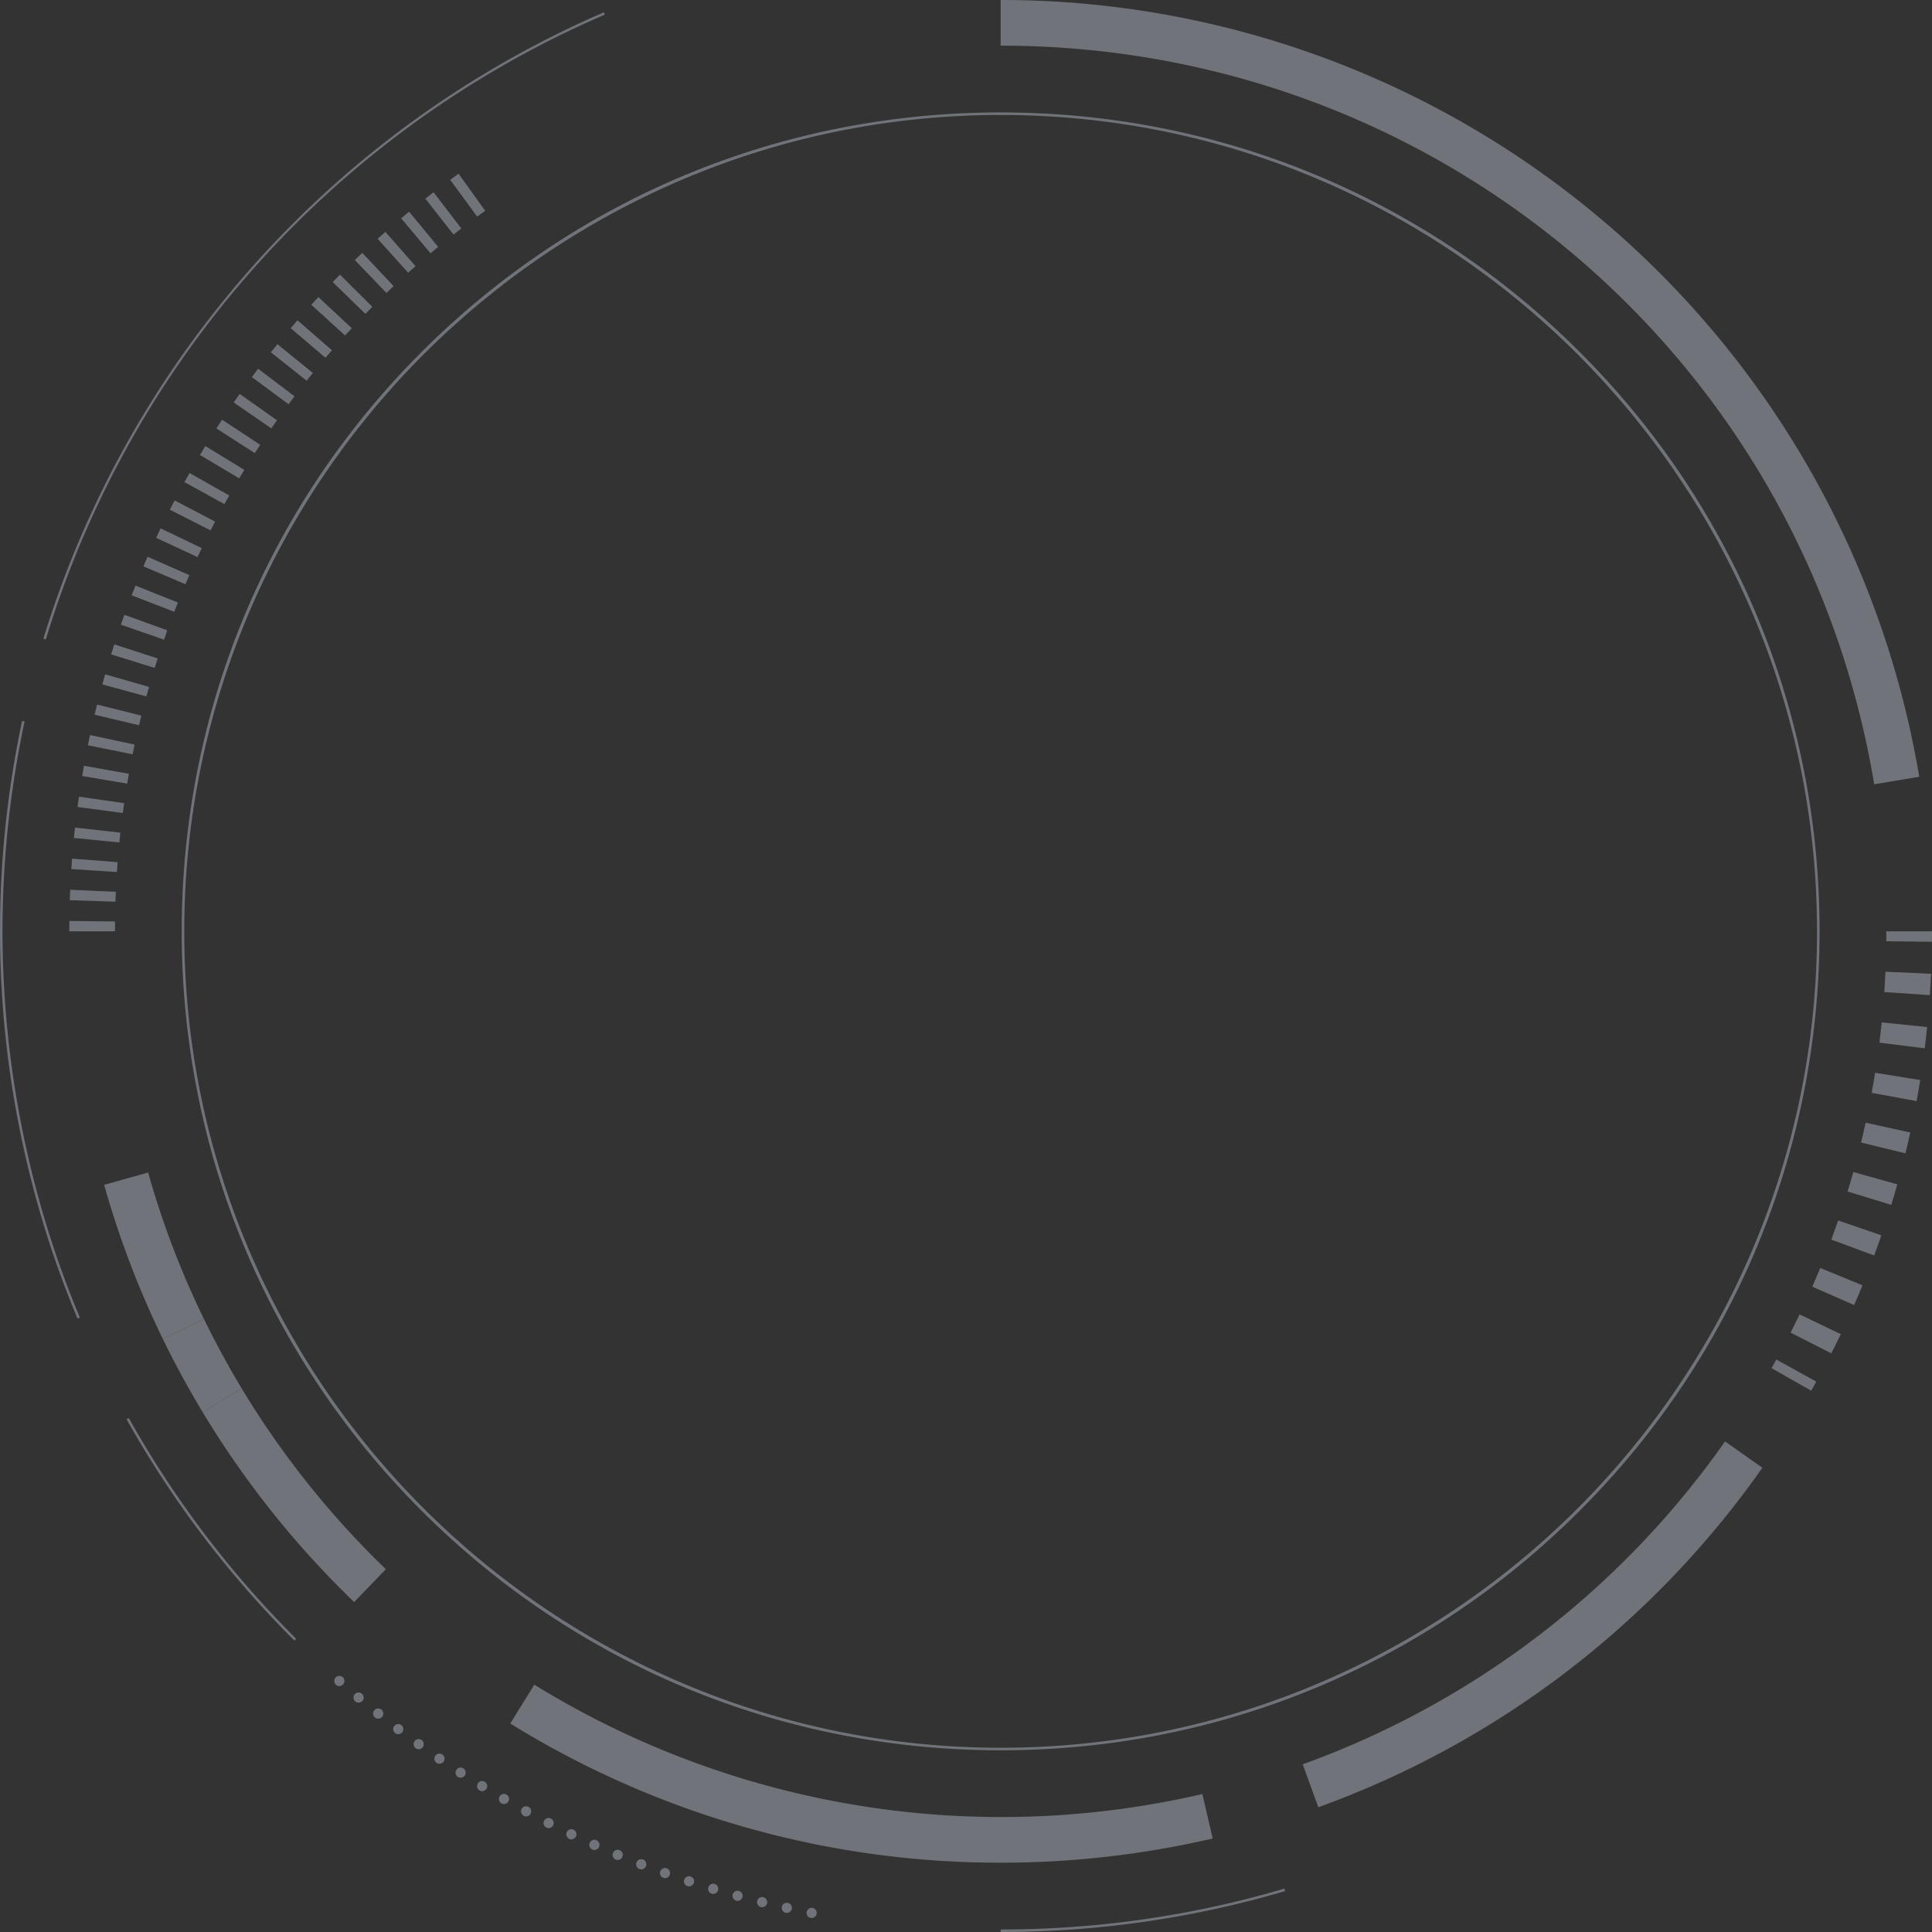 <svg xmlns="http://www.w3.org/2000/svg" width="829.768" height="829.767" viewBox="0 0 829.768 829.767">
  <rect x="0" y="0" width="829.768" height="829.767" fill="#333333" stroke="none"/>
  <defs>
    <style>
      .cls-1 {
        opacity: 0.35;
      }

      .cls-2 {
        fill: #e1eeff;
      }
    </style>
  </defs>
  <g id="圈内层" class="cls-1">
    <g id="组_243" data-name="组 243">
      <path id="路径_361" data-name="路径 361" class="cls-2" d="M2223.877,1403.863v-1.09a429.65,429.65,0,0,0,121.884-17.542l.307,1.048A430.964,430.964,0,0,1,2223.877,1403.863Z" transform="translate(-1794.112 -574.096)"/>
      <path id="路径_362" data-name="路径 362" class="cls-2" d="M2353.92,1465.372a2.19,2.19,0,0,1-1.72-2.549h0a2.175,2.175,0,0,1,2.548-1.742h0a2.177,2.177,0,0,1,1.72,2.549h0a2.167,2.167,0,0,1-2.134,1.766h0A2.655,2.655,0,0,1,2353.92,1465.372Zm-10.721-2.2a2.172,2.172,0,0,1-1.655-2.6h0a2.161,2.161,0,0,1,2.591-1.655h0a2.172,2.172,0,0,1,1.658,2.6h0a2.188,2.188,0,0,1-2.134,1.7h0A1.715,1.715,0,0,1,2343.2,1463.172Zm-10.652-2.461a2.155,2.155,0,0,1-1.594-2.637h0a2.18,2.18,0,0,1,2.619-1.593h0a2.187,2.187,0,0,1,1.612,2.637h0a2.187,2.187,0,0,1-2.115,1.655h0A2.19,2.19,0,0,1,2332.548,1460.711Zm-10.591-2.725v-.023a2.165,2.165,0,0,1-1.547-2.656h0a2.171,2.171,0,0,1,2.68-1.528h0a2.158,2.158,0,0,1,1.527,2.66h0a2.164,2.164,0,0,1-2.092,1.613h0A2.466,2.466,0,0,1,2321.957,1457.986Zm-10.521-3.006a2.215,2.215,0,0,1-1.482-2.725h0a2.18,2.18,0,0,1,2.721-1.459h0a2.186,2.186,0,0,1,1.46,2.725h0a2.184,2.184,0,0,1-2.092,1.547h0A1.951,1.951,0,0,1,2311.435,1454.98Zm-10.459-3.266a2.2,2.2,0,0,1-1.394-2.748h0a2.178,2.178,0,0,1,2.767-1.393h0a2.149,2.149,0,0,1,1.371,2.745h0a2.168,2.168,0,0,1-2.069,1.5h0A2.726,2.726,0,0,1,2300.976,1451.714Zm-10.348-3.554a2.192,2.192,0,0,1-1.329-2.786h0a2.168,2.168,0,0,1,2.787-1.309h0a2.191,2.191,0,0,1,1.328,2.787h0a2.2,2.2,0,0,1-2.068,1.44h0A2.056,2.056,0,0,1,2290.628,1448.159Zm-10.265-3.789a2.179,2.179,0,0,1-1.24-2.833h0a2.163,2.163,0,0,1,2.81-1.244h0a2.2,2.2,0,0,1,1.243,2.833h0a2.192,2.192,0,0,1-2.026,1.393h0A2.62,2.62,0,0,1,2280.363,1444.371Zm-10.153-4.076a2.157,2.157,0,0,1-1.2-2.833h0a2.179,2.179,0,0,1,2.856-1.175h0a2.165,2.165,0,0,1,1.174,2.833h0a2.16,2.16,0,0,1-2,1.351h0A1.828,1.828,0,0,1,2270.21,1440.294Zm-10.065-4.315a2.181,2.181,0,0,1-1.113-2.875h0a2.212,2.212,0,0,1,2.879-1.113h0a2.206,2.206,0,0,1,1.109,2.9h0a2.183,2.183,0,0,1-1.98,1.286h0A2.134,2.134,0,0,1,2260.145,1435.98Zm-9.934-4.575a2.192,2.192,0,0,1-1.048-2.9h0a2.2,2.2,0,0,1,2.9-1.044h0a2.2,2.2,0,0,1,1.048,2.921h0a2.174,2.174,0,0,1-1.961,1.24h0A2.017,2.017,0,0,1,2250.211,1431.4Zm-9.827-4.836a2.159,2.159,0,0,1-.959-2.921h0a2.174,2.174,0,0,1,2.921-.956h0a2.175,2.175,0,0,1,.957,2.94h0a2.18,2.18,0,0,1-1.939,1.175h0A1.951,1.951,0,0,1,2240.385,1426.568Zm-9.7-5.055a2.2,2.2,0,0,1-.9-2.963h0a2.166,2.166,0,0,1,2.963-.872h0a2.174,2.174,0,0,1,.871,2.944h0a2.156,2.156,0,0,1-1.915,1.155h0A2.143,2.143,0,0,1,2230.689,1421.513Zm-9.566-5.34h0a2.15,2.15,0,0,1-.807-2.959h0a2.151,2.151,0,0,1,2.964-.806h0a2.15,2.15,0,0,1,.807,2.96h0a2.163,2.163,0,0,1-1.9,1.09h0A2.03,2.03,0,0,1,2221.123,1416.173Zm-9.435-5.554a2.2,2.2,0,0,1-.741-2.986h0a2.176,2.176,0,0,1,3.01-.737h0a2.166,2.166,0,0,1,.717,2.983h0a2.177,2.177,0,0,1-1.854,1.044h0A2.1,2.1,0,0,1,2211.688,1410.619Zm-9.282-5.8a2.18,2.18,0,0,1-.652-3.024h0a2.2,2.2,0,0,1,3.005-.656h0a2.208,2.208,0,0,1,.657,3.029h0a2.184,2.184,0,0,1-1.831.982h0A2.3,2.3,0,0,1,2202.406,1404.823Zm-9.127-6.034a2.18,2.18,0,0,1-.587-3.028h0a2.176,2.176,0,0,1,3.029-.587h0a2.176,2.176,0,0,1,.587,3.028h0a2.237,2.237,0,0,1-1.807.959h0A2.233,2.233,0,0,1,2193.279,1398.788Zm-8.979-6.271h0a2.175,2.175,0,0,1-.5-3.033h0a2.173,2.173,0,0,1,3.029-.522h0a2.2,2.2,0,0,1,.5,3.052h0a2.163,2.163,0,0,1-1.762.913h0A2.118,2.118,0,0,1,2184.3,1392.517Zm-8.821-6.495a2.163,2.163,0,0,1-.414-3.052h0a2.161,2.161,0,0,1,3.047-.414h0a2.18,2.18,0,0,1,.415,3.051h0a2.146,2.146,0,0,1-1.742.849h0A2.1,2.1,0,0,1,2175.479,1386.022Zm-8.651-6.71a2.177,2.177,0,0,1-.35-3.051h0a2.163,2.163,0,0,1,3.075-.349h0a2.183,2.183,0,0,1,.349,3.051h0a2.2,2.2,0,0,1-1.723.825h0A2.089,2.089,0,0,1,2166.828,1379.312Zm-8.476-6.928h0a2.182,2.182,0,0,1-.261-3.074h0a2.155,2.155,0,0,1,3.051-.261h0a2.179,2.179,0,0,1,.281,3.075h0a2.228,2.228,0,0,1-1.678.783h0A2.135,2.135,0,0,1,2158.352,1372.384Zm-8.3-7.129a2.22,2.22,0,0,1-.2-3.094h0a2.2,2.2,0,0,1,3.075-.2h0l.019.023h0a2.169,2.169,0,0,1,.177,3.07h0a2.207,2.207,0,0,1-1.636.741h0A2.256,2.256,0,0,1,2150.053,1365.255Z" transform="translate(-2005.741 -641.649)"/>
      <path id="路径_363" data-name="路径 363" class="cls-2" d="M2198.15,1428.16a430.7,430.7,0,0,1-72.072-95.057l.951-.529a429.723,429.723,0,0,0,71.888,94.815Z" transform="translate(-2071.714 -723.563)"/>
      <path id="路径_364" data-name="路径 364" class="cls-2" d="M2126.8,1337.735c-2.979-7.093-5.8-14.379-8.4-21.661l1.03-.365c2.591,7.258,5.407,14.529,8.376,21.6Z" transform="translate(-2093.505 -771.431)"/>
      <path id="路径_365" data-name="路径 365" class="cls-2" d="M2136.811,1489.592a433.43,433.43,0,0,1-15.4-235.012l1.067.227a432.276,432.276,0,0,0,15.362,234.42Z" transform="translate(-2111.915 -944.948)"/>
      <path id="路径_366" data-name="路径 366" class="cls-2" d="M2117.813,1444.637l-1.044-.318a430.456,430.456,0,0,1,240.7-269.026l.43,1A427.717,427.717,0,0,0,2117.813,1444.637Z" transform="translate(-2098.137 -1170.001)"/>
      <path id="路径_367" data-name="路径 367" class="cls-2" d="M2139.279,1518.754h-19.611q0-2.234.023-4.46l19.606.215C2139.283,1515.921,2139.279,1517.338,2139.279,1518.754Zm.207-12.74-19.6-.648q.074-2.234.173-4.46l19.588.863C2139.586,1503.181,2139.532,1504.593,2139.486,1506.013Zm.63-12.736-19.569-1.29c.1-1.49.2-2.975.319-4.46l19.554,1.512Q2140.251,1491.159,2140.116,1493.278Zm1.048-12.705-19.511-1.935c.145-1.481.3-2.967.464-4.445l19.492,2.157C2141.452,1477.759,2141.306,1479.163,2141.164,1480.572Zm1.474-12.656-19.439-2.583c.2-1.477.4-2.955.615-4.426l19.408,2.8Q2142.916,1465.81,2142.638,1467.917Zm1.9-12.621-19.338-3.247q.37-2.212.764-4.411l19.3,3.451Q2144.889,1453.19,2144.534,1455.3Zm2.325-12.575-19.218-3.892q.443-2.2.913-4.391l19.174,4.111Q2147.283,1440.633,2146.859,1442.72Zm2.746-12.483-19.078-4.533q.518-2.182,1.063-4.356l19.024,4.756C2150.268,1427.478,2149.935,1428.856,2149.6,1430.238Zm3.166-12.371-18.916-5.178c.4-1.443.8-2.886,1.213-4.322l18.852,5.4C2153.528,1415.134,2153.143,1416.5,2152.771,1417.867Zm3.582-12.264-18.728-5.812q.661-2.141,1.354-4.276l18.656,6.034C2157.2,1402.9,2156.771,1404.248,2156.353,1405.6Zm3.991-12.126-18.521-6.445q.738-2.113,1.5-4.222l18.444,6.656Q2161.045,1391.464,2160.344,1393.476Zm4.4-11.983-18.29-7.071q.805-2.09,1.639-4.168l18.206,7.281Q2165.51,1379.511,2164.743,1381.493Zm4.8-11.831-18.045-7.677q.881-2.062,1.777-4.111l17.956,7.884Q2170.377,1367.7,2169.545,1369.662Zm5.2-11.65-17.773-8.283q.944-2.027,1.912-4.046l17.68,8.483Q2175.641,1356.084,2174.744,1358.013Zm5.588-11.473-17.488-8.875q1.013-2,2.053-3.988l17.374,9.09C2181.617,1344.017,2180.968,1345.277,2180.332,1346.54Zm5.964-11.27-17.176-9.466q1.083-1.963,2.184-3.907l17.062,9.661C2187.667,1332.79,2186.98,1334.026,2186.3,1335.27Zm6.342-11.067-16.843-10.041q1.139-1.917,2.3-3.819l16.744,10.207Q2193.73,1322.374,2192.638,1324.2Zm6.71-10.848-16.5-10.6q1.209-1.883,2.438-3.75l16.375,10.79Q2200.5,1311.561,2199.347,1313.356Zm7.071-10.617-16.137-11.14q1.273-1.837,2.557-3.662l16.018,11.312Q2207.629,1300.988,2206.418,1302.739Zm7.424-10.368-15.761-11.669q1.33-1.8,2.679-3.577l15.63,11.842Q2215.107,1290.664,2213.842,1292.371Zm7.757-10.114-15.354-12.2q1.389-1.75,2.794-3.481l15.228,12.356Q2222.92,1280.588,2221.6,1282.256Zm8.093-9.845-14.936-12.706q1.445-1.7,2.913-3.385l14.794,12.866Q2231.069,1270.792,2229.691,1272.411Zm8.417-9.574-14.5-13.2q1.508-1.658,3.031-3.294l14.345,13.37C2240.017,1260.749,2239.06,1261.793,2238.108,1262.837Zm8.729-9.285-14.053-13.677q1.554-1.6,3.124-3.178l13.911,13.822Q2248.316,1252.029,2246.838,1253.552Zm9.036-8.986-13.592-14.137q1.6-1.543,3.224-3.068l13.458,14.261Q2257.409,1243.09,2255.873,1244.566Zm9.328-8.682-13.112-14.579q1.658-1.491,3.332-2.967l12.955,14.72Q2266.781,1234.464,2265.2,1235.884Zm9.611-8.365-12.621-15.009q1.705-1.433,3.424-2.852l12.468,15.139Q2276.437,1226.151,2274.812,1227.519Zm9.876-8.034-12.107-15.427q1.758-1.375,3.524-2.733l11.934,15.557C2286.919,1217.743,2285.8,1218.614,2284.688,1219.485Zm10.149-7.708-11.593-15.814q1.8-1.319,3.608-2.615l11.427,15.934Q2296.553,1210.521,2294.837,1211.777Z" transform="translate(-2089.908 -1118.752)"/>
      <path id="路径_368" data-name="路径 368" class="cls-2" d="M2148.771,1376.59a398.32,398.32,0,0,1-25.2-66.168l18.877-5.316a378.776,378.776,0,0,0,23.956,62.9Z" transform="translate(-2078.838 -801.53)"/>
      <path id="路径_369" data-name="路径 369" class="cls-2" d="M2147.2,1361.463c-6.139-10.176-11.876-20.735-17.062-31.387l17.63-8.583c4.931,10.126,10.39,20.167,16.225,29.844Z" transform="translate(-2060.201 -755.016)"/>
      <path id="路径_370" data-name="路径 370" class="cls-2" d="M2199.684,1421.016a401.281,401.281,0,0,1-65.1-81.622l16.794-10.126a381.52,381.52,0,0,0,61.923,77.63Z" transform="translate(-2047.583 -732.946)"/>
      <path id="路径_371" data-name="路径 371" class="cls-2" d="M2379.624,1438.869a399.363,399.363,0,0,1-210.617-59.785l10.332-16.671a382.222,382.222,0,0,0,286.921,46.96l4.441,19.1A402.779,402.779,0,0,1,2379.624,1438.869Z" transform="translate(-1949.86 -638.862)"/>
      <path id="路径_372" data-name="路径 372" class="cls-2" d="M2264.359,1492.3l-6.679-18.436A378.813,378.813,0,0,0,2439.045,1335.2l16.026,11.3A398.343,398.343,0,0,1,2264.359,1492.3Z" transform="translate(-1698.162 -716.12)"/>
      <g id="组_242" data-name="组 242" transform="translate(760.839 400.002)">
        <path id="路径_373" data-name="路径 373" class="cls-2" d="M2342.579,1282.591l-19.608-.219c.017-1.413.02-2.829.02-4.249H2342.6C2342.6,1279.616,2342.594,1281.1,2342.579,1282.591Z" transform="translate(-2273.673 -1278.123)"/>
        <path id="路径_374" data-name="路径 374" class="cls-2" d="M2329.742,1446.534l-17.477-8.894q1.974-3.88,3.866-7.818l17.68,8.476Q2331.825,1442.442,2329.742,1446.534Zm9.808-20.751-17.964-7.861q1.75-4,3.412-8.038l18.137,7.451Q2341.39,1421.583,2339.549,1425.783Zm8.595-21.277-18.387-6.817q1.514-4.083,2.94-8.214l18.537,6.387Q2349.738,1400.209,2348.144,1404.507Zm7.351-21.734-18.752-5.747q1.279-4.169,2.461-8.371l18.878,5.308Q2356.838,1378.386,2355.5,1382.773Zm6.083-22.129-19.05-4.656q1.037-4.232,1.973-8.5l19.151,4.207Q2362.665,1356.188,2361.578,1360.644Zm4.795-22.444-19.286-3.543q.79-4.284,1.482-8.605l19.362,3.1Q2367.2,1333.7,2366.373,1338.2Zm3.5-22.674-19.457-2.438q.541-4.324.981-8.675l19.512,1.988Q2370.438,1310.979,2369.873,1315.527Zm2.2-22.839-19.564-1.325q.293-4.346.491-8.72l19.588.879Q2372.377,1288.115,2372.069,1292.688Z" transform="translate(-2304.063 -1265.296)"/>
        <path id="路径_375" data-name="路径 375" class="cls-2" d="M2327.182,1339.41l-17.055-9.677q1.049-1.842,2.073-3.7l17.162,9.485Q2328.285,1337.469,2327.182,1339.41Z" transform="translate(-2310.128 -1142.131)"/>
      </g>
      <path id="路径_376" data-name="路径 376" class="cls-2" d="M2599.064,1510.754c-30.647-183.818-188.436-317.232-375.187-317.232v-19.607A399.841,399.841,0,0,1,2618.4,1507.53Z" transform="translate(-1794.112 -1173.915)"/>
      <path id="路径_377" data-name="路径 377" class="cls-2" d="M2483.97,1889.94c-94.027,0-182.374-36.566-248.768-102.956s-102.956-154.741-102.956-248.769,36.564-182.371,102.956-248.766,154.741-102.956,248.768-102.956,182.371,36.566,248.767,102.956,102.955,154.742,102.955,248.766-36.566,182.375-102.955,248.769S2578,1889.94,2483.97,1889.94Zm0-702.357c-193.34,0-350.634,157.29-350.634,350.631s157.294,350.635,350.634,350.635S2834.6,1731.555,2834.6,1538.214,2677.309,1187.583,2483.97,1187.583Z" transform="translate(-2054.206 -1138.212)"/>
    </g>
  </g>
</svg>
